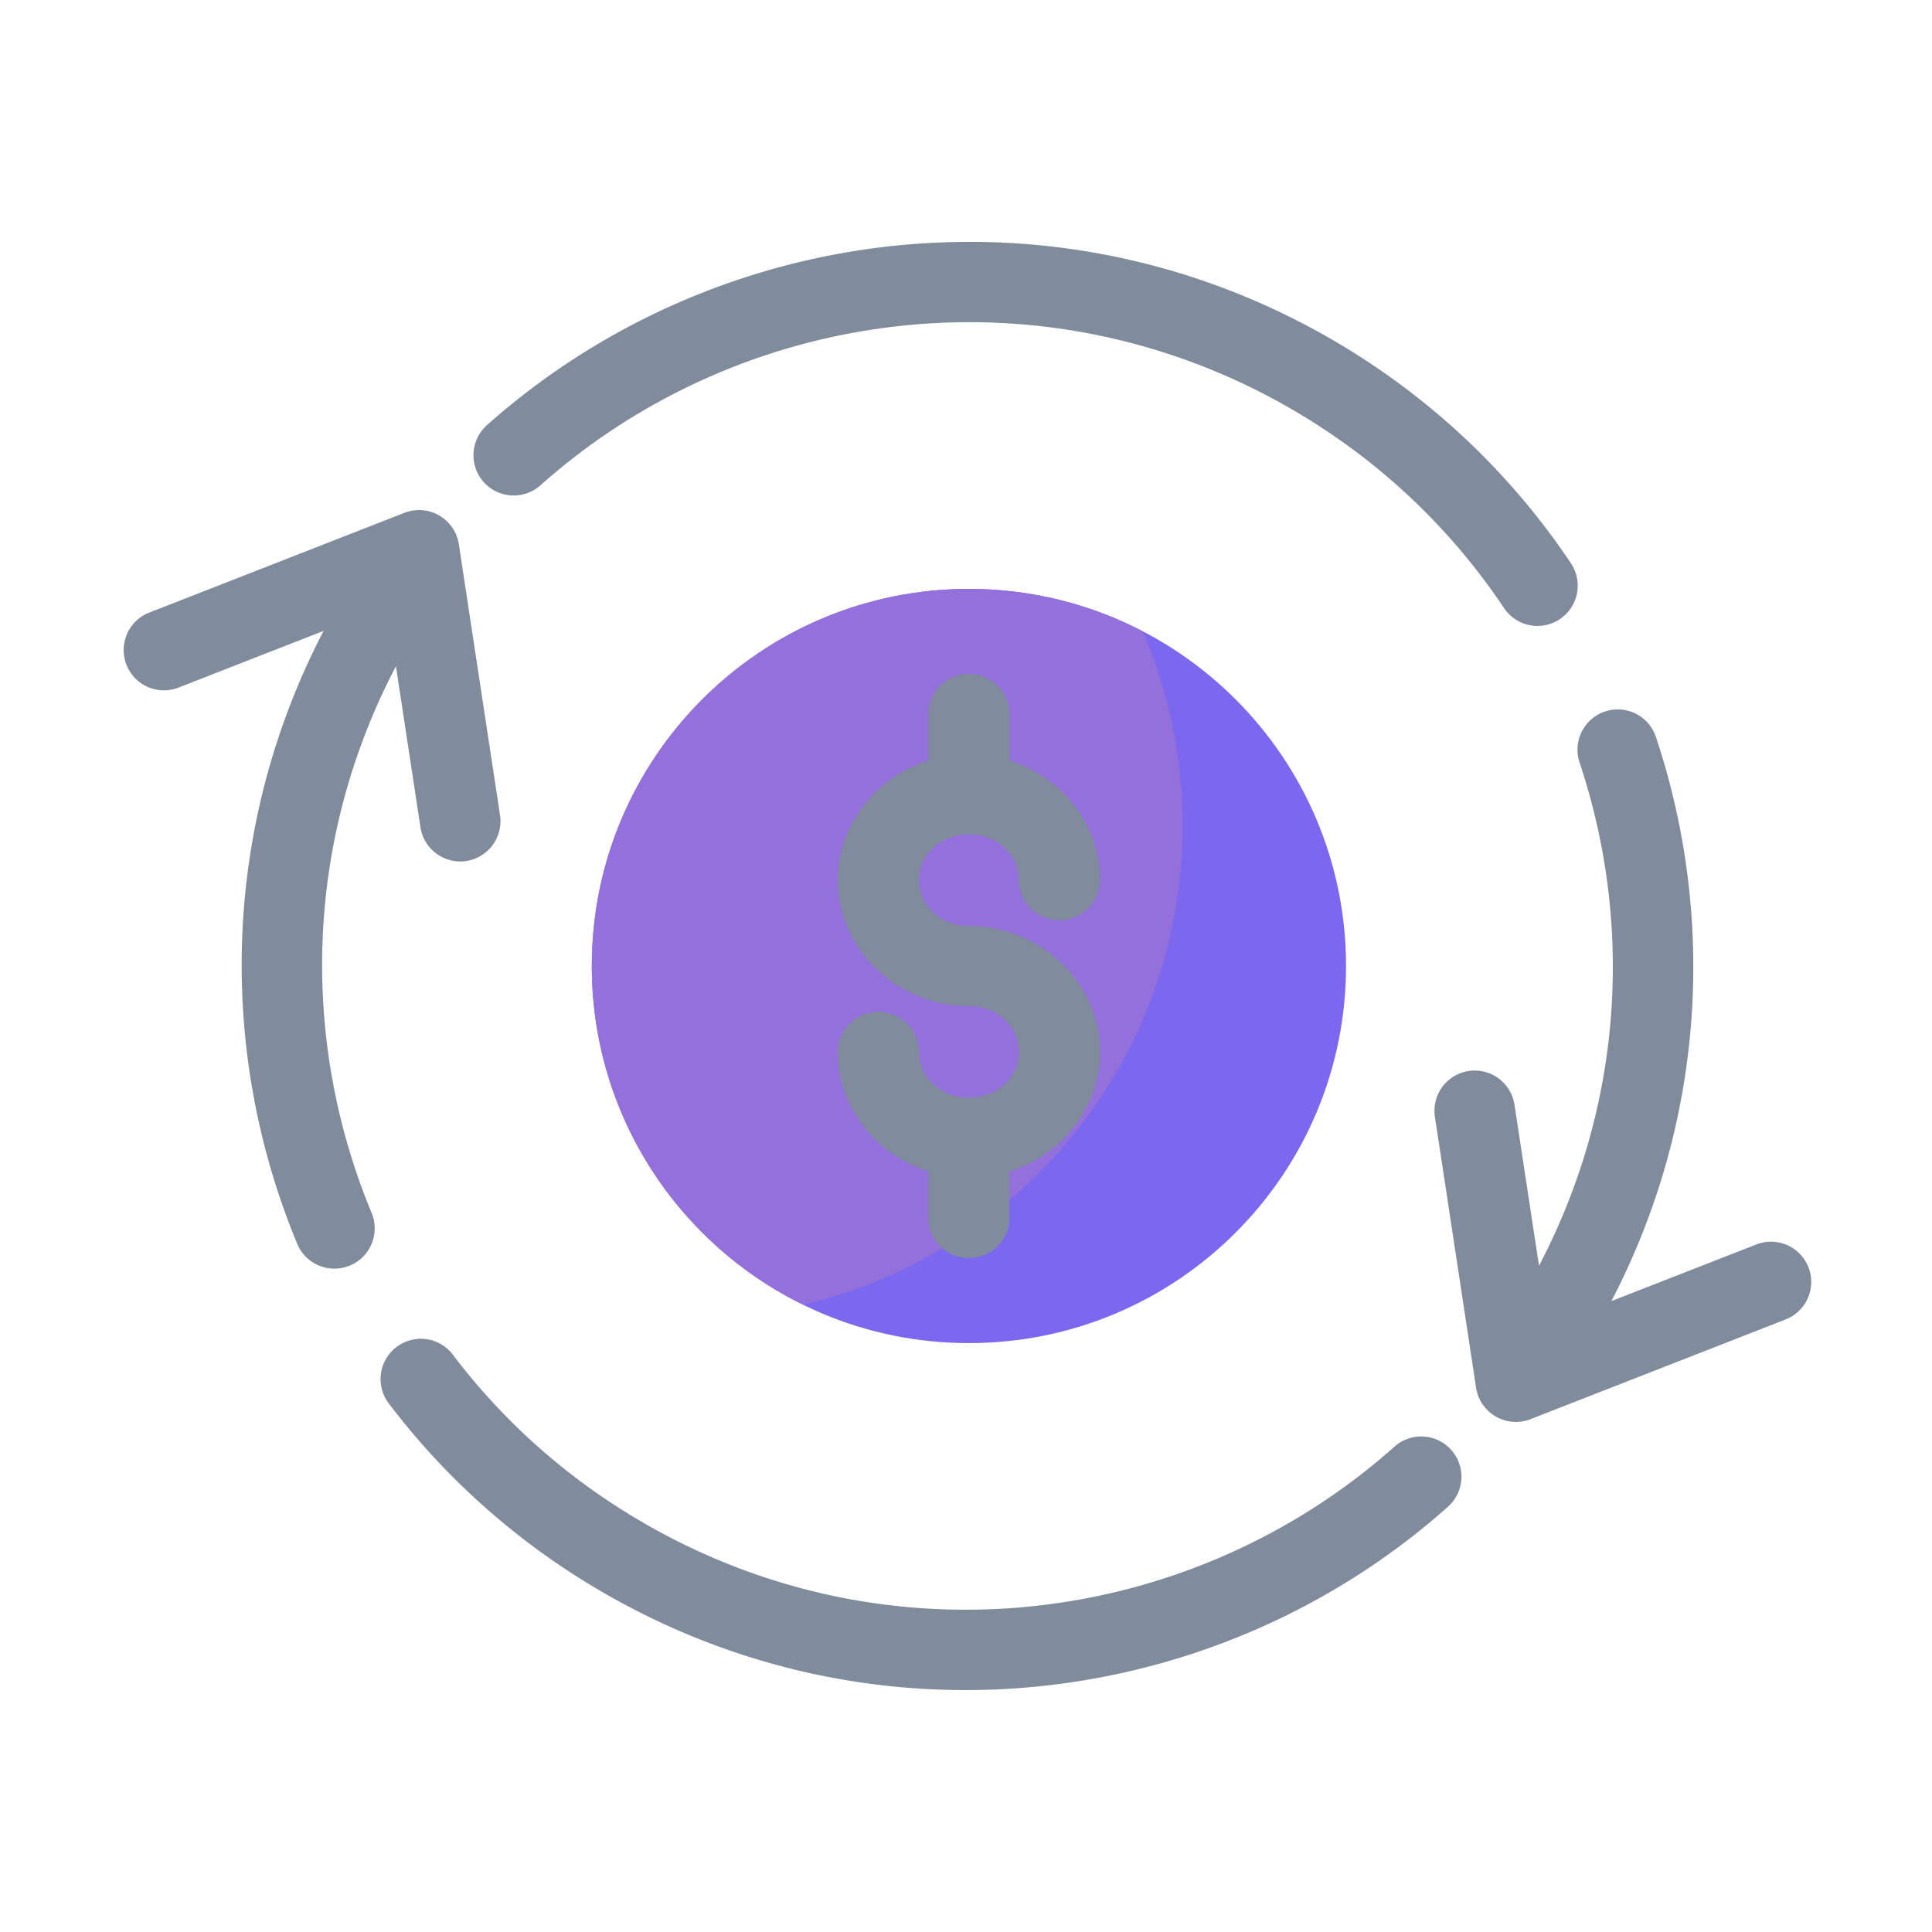 <?xml version="1.0" ?>

<!-- Uploaded to: SVG Repo, www.svgrepo.com, Generator: SVG Repo Mixer Tools -->
<svg width="800px" height="800px" viewBox="0 0 48 48" id="svg5" version="1.1" xml:space="preserve" xmlns="http://www.w3.org/2000/svg" xmlns:svg="http://www.w3.org/2000/svg">

<defs id="defs2"/>

<g id="layer1" transform="translate(-170,-449)">

<path d="m 184.704,473 c 0,-5.174 4.195,-9.369 9.369,-9.369 5.174,0 9.369,4.195 9.369,9.369 0,5.174 -4.195,9.369 -9.369,9.369 -5.174,0 -9.369,-4.195 -9.369,-9.369 z" id="path15077" style="fill:#7b68ee;fill-opacity:1;fill-rule:evenodd;stroke:none;stroke-width:2;stroke-linecap:round;stroke-linejoin:round;stroke-miterlimit:4.1;stroke-opacity:1"/>

<path d="m 194.072,463.631 c -5.174,0 -9.369,4.195 -9.369,9.369 0,3.695 2.141,6.889 5.248,8.414 5.404,-1.268 9.43,-6.115 9.43,-11.906 0,-1.712 -0.353,-3.341 -0.988,-4.82 -1.293,-0.673 -2.762,-1.057 -4.32,-1.057 z" id="path73068" style="fill:#9370db;fill-opacity:1;fill-rule:evenodd;stroke:none;stroke-width:2;stroke-linecap:round;stroke-linejoin:round;stroke-miterlimit:4.1;stroke-opacity:1"/>

<path d="m 194.072,465.744 a 1.006,0.994 0 0 0 -1.006,0.994 v 1.158 c -1.29,0.408 -2.25,1.576 -2.25,2.971 0,1.739 1.492,3.127 3.256,3.127 0.722,0 1.244,0.522 1.244,1.139 0,0.617 -0.522,1.137 -1.244,1.137 -0.722,0 -1.244,-0.52 -1.244,-1.137 a 1.006,0.994 0 0 0 -1.006,-0.994 1.006,0.994 0 0 0 -1.006,0.994 c 0,1.394 0.96,2.562 2.25,2.971 v 1.158 a 1.006,0.994 0 0 0 1.006,0.994 1.006,0.994 0 0 0 1.006,-0.994 v -1.158 c 1.29,-0.408 2.25,-1.576 2.25,-2.971 0,-1.739 -1.492,-3.127 -3.256,-3.127 -0.722,0 -1.244,-0.522 -1.244,-1.139 0,-0.617 0.522,-1.137 1.244,-1.137 0.722,0 1.244,0.52 1.244,1.137 a 1.006,0.994 0 0 0 1.006,0.994 1.006,0.994 0 0 0 1.006,-0.994 c -10e-6,-1.394 -0.96,-2.563 -2.25,-2.971 v -1.158 a 1.006,0.994 0 0 0 -1.006,-0.994 z" id="path15079" style="color:#000000;fill:#808b9b;fill-opacity:1;fill-rule:evenodd;stroke:none;stroke-width:1;stroke-linecap:round;stroke-linejoin:round;stroke-miterlimit:4.1;-inkscape-stroke:none"/>

<path d="m 180.33,482.271 a 1,1 0 0 0 -0.479,0.195 1,1 0 0 0 -0.193,1.4 c 1.408,1.858 3.202,3.472 5.344,4.709 6.888,3.979 15.331,2.885 20.973,-2.141 a 1,1 0 0 0 0.08,-1.412 1,1 0 0 0 -1.41,-0.08 c -5.01,4.463 -12.502,5.448 -18.641,1.902 -1.908,-1.102 -3.502,-2.535 -4.752,-4.186 a 1,1 0 0 0 -0.922,-0.389 z" id="path72837" style="color:#000000;fill:#808b9b;fill-opacity:1;fill-rule:evenodd;stroke-linecap:round;stroke-linejoin:round;stroke-miterlimit:4.1"/>

<path d="m 210.395,466.646 a 1,1 0 0 0 -0.518,0.031 1,1 0 0 0 -0.633,1.266 c 1.336,4.004 1.09,8.506 -1.008,12.504 l -0.609,-4 a 1,1 0 0 0 -1.139,-0.838 1,1 0 0 0 -0.838,1.139 l 1.023,6.729 a 1,1 0 0 0 1.354,0.781 l 6.336,-2.477 a 1,1 0 0 0 0.568,-1.295 1,1 0 0 0 -1.295,-0.568 l -3.602,1.408 c 2.33,-4.476 2.604,-9.532 1.107,-14.016 a 1,1 0 0 0 -0.748,-0.664 z" id="path72835" style="color:#000000;fill:#808b9b;fill-opacity:1;fill-rule:evenodd;stroke-linecap:round;stroke-linejoin:round;stroke-miterlimit:4.1"/>

<path d="m 180.336,461.676 a 1,1 0 0 0 -0.291,0.066 l -6.336,2.477 a 1,1 0 0 0 -0.568,1.295 1,1 0 0 0 1.297,0.568 l 3.602,-1.408 c -2.542,4.884 -2.637,10.457 -0.656,15.227 a 1,1 0 0 0 1.309,0.541 1,1 0 0 0 0.539,-1.309 c -1.767,-4.257 -1.683,-9.219 0.605,-13.58 l 0.609,4 a 1,1 0 0 0 1.139,0.838 1,1 0 0 0 0.838,-1.139 l -1.023,-6.729 a 1,1 0 0 0 -1.062,-0.848 z" id="path72833" style="color:#000000;fill:#808b9b;fill-opacity:1;fill-rule:evenodd;stroke-linecap:round;stroke-linejoin:round;stroke-miterlimit:4.1"/>

<path d="m 194.197,455.01 c -0.697,-0.004 -1.391,0.032 -2.08,0.107 -3.677,0.404 -7.199,1.935 -10.02,4.447 a 1,1 0 0 0 -0.08,1.412 1,1 0 0 0 1.412,0.08 c 5.01,-4.463 12.502,-5.448 18.641,-1.902 2.198,1.27 3.977,2.979 5.297,4.953 a 1,1 0 0 0 1.387,0.275 1,1 0 0 0 0.275,-1.387 c -1.485,-2.222 -3.492,-4.147 -5.959,-5.572 -2.798,-1.616 -5.854,-2.396 -8.873,-2.414 z" id="path15875" style="color:#000000;fill:#808b9b;fill-opacity:1;fill-rule:evenodd;stroke-linecap:round;stroke-linejoin:round;stroke-miterlimit:4.1"/>

</g>

</svg>
